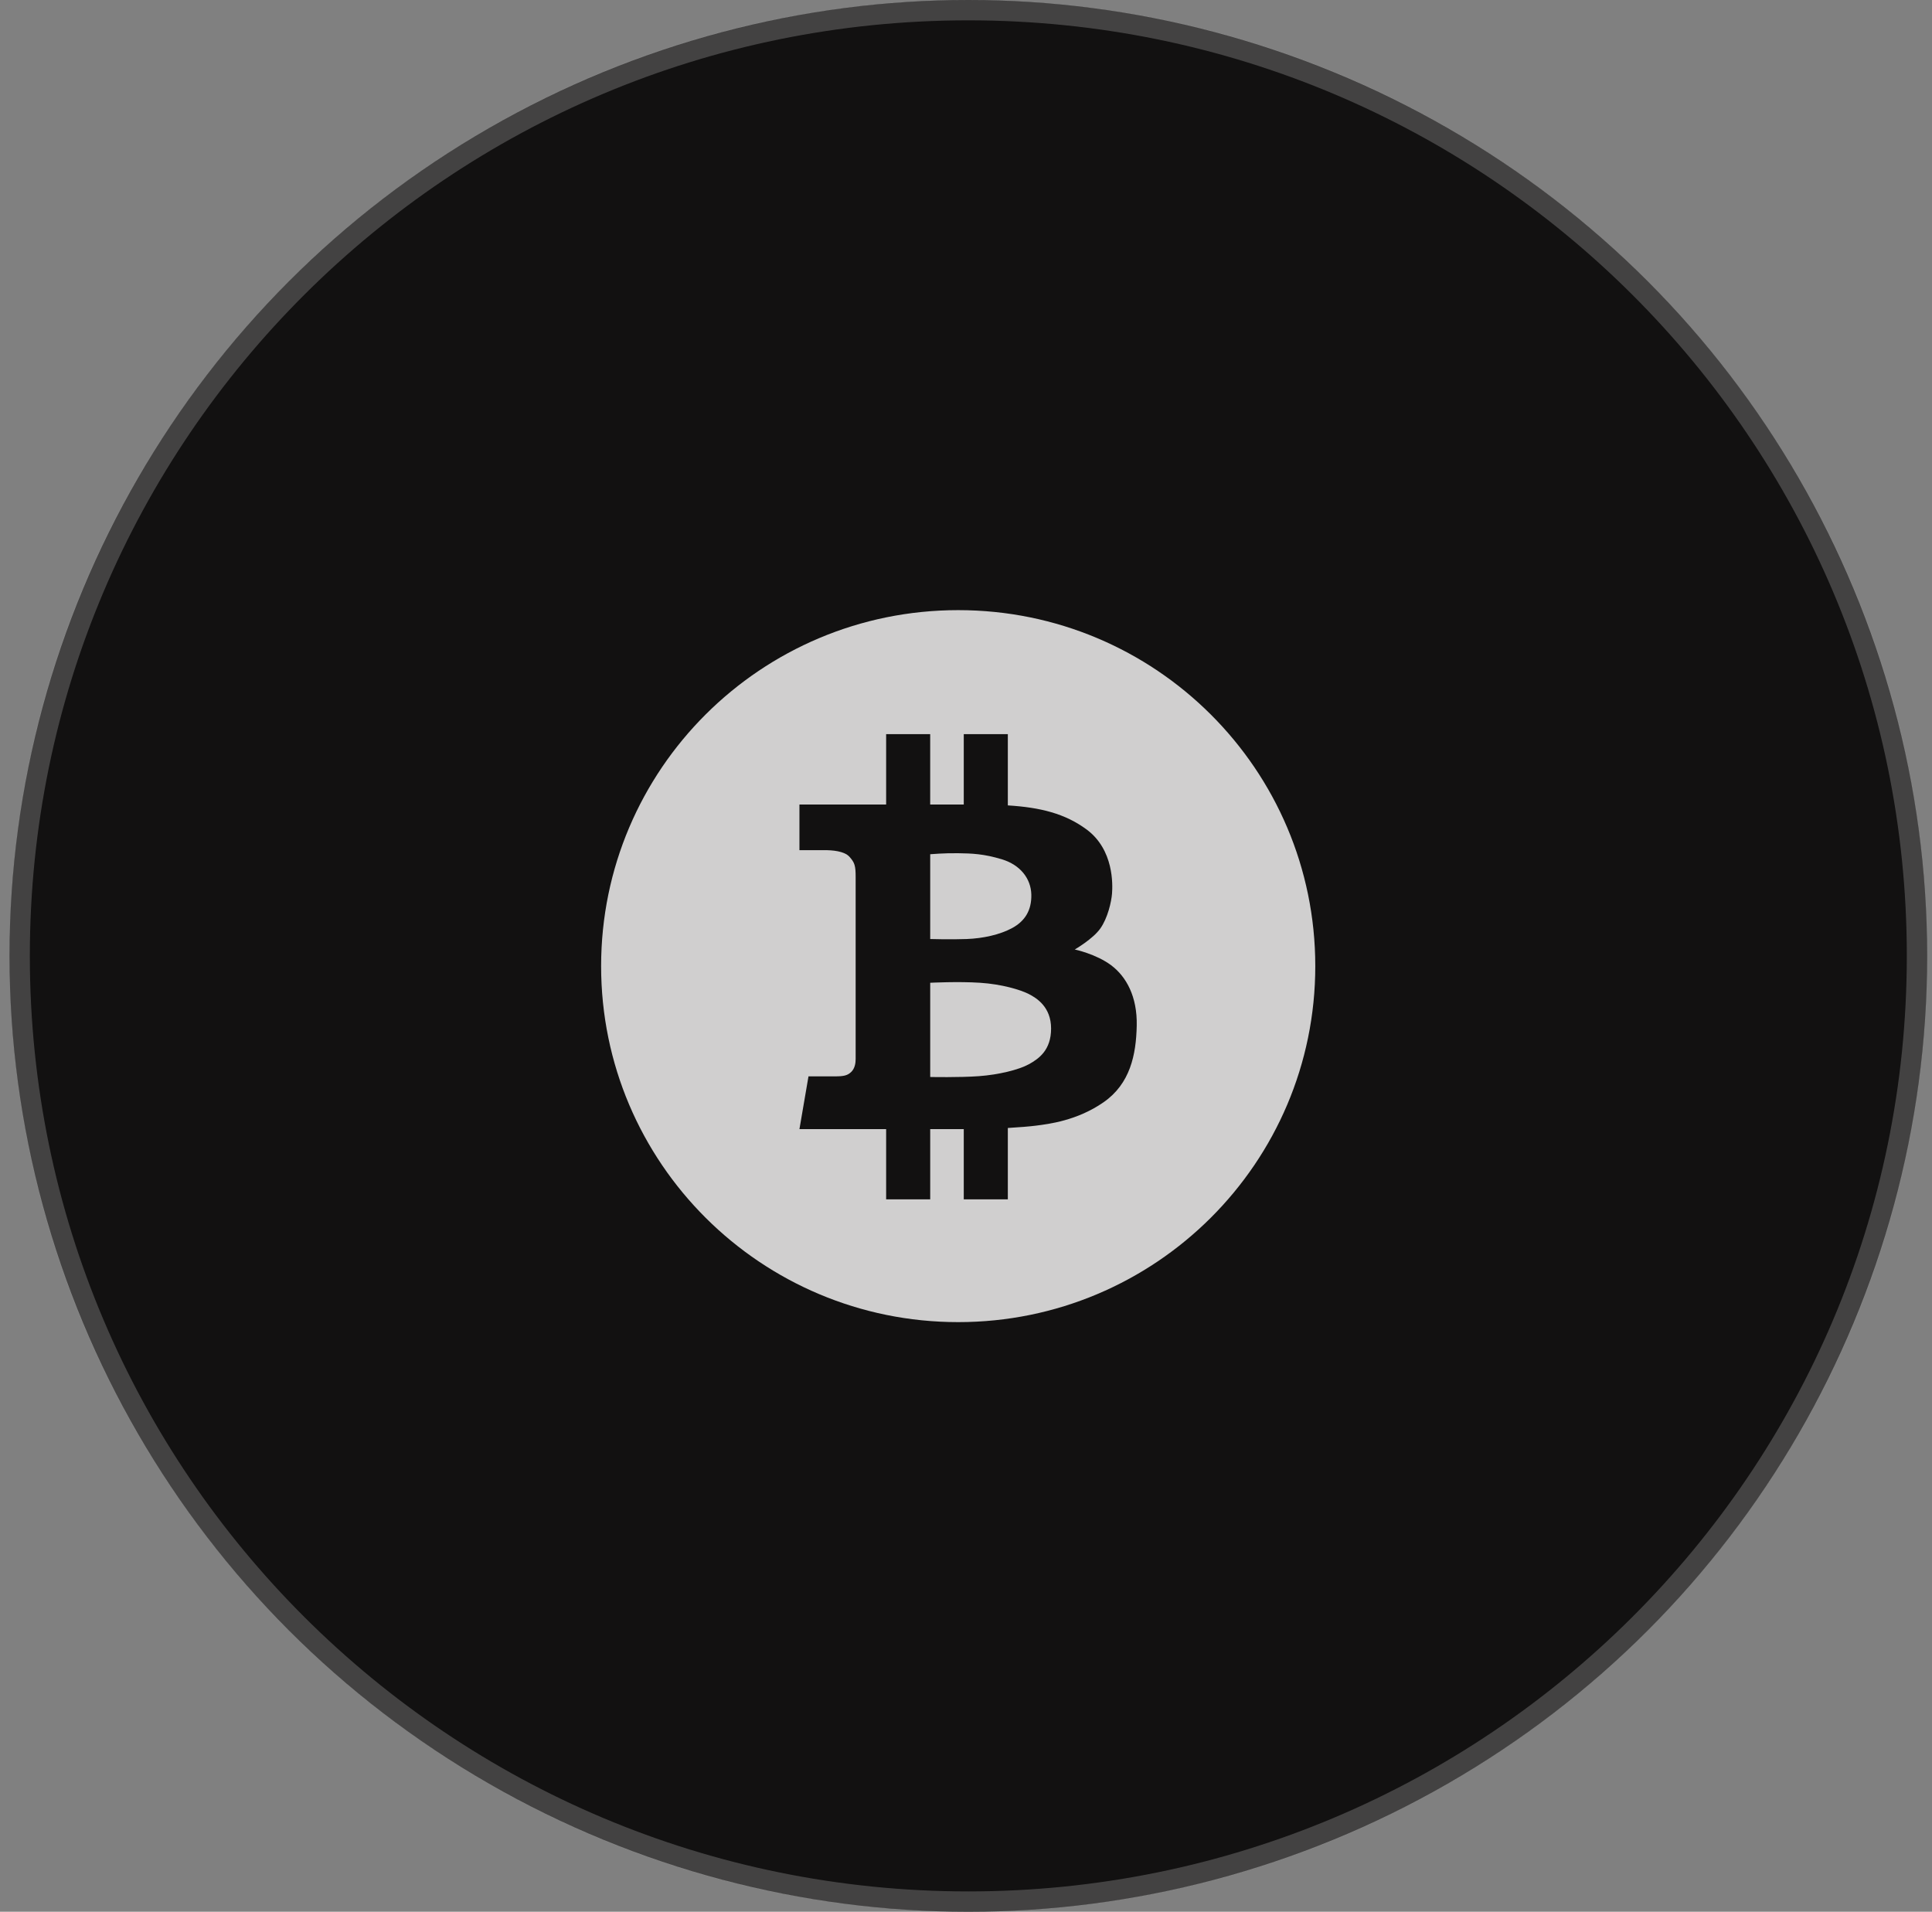 <svg width="95" height="94" viewBox="0 0 95 94" fill="none" xmlns="http://www.w3.org/2000/svg">
<rect x="0" y="0" width="95" height="94" fill="#808080" stroke="none"/>
<ellipse cx="47.615" cy="47" rx="47.147" ry="47" fill="#121111"/>
<path d="M94.262 47C94.262 72.68 73.379 93.5 47.615 93.5C21.851 93.5 0.967 72.68 0.967 47C0.967 21.32 21.851 0.5 47.615 0.5C73.379 0.5 94.262 21.32 94.262 47Z" stroke="white" stroke-opacity="0.21"/>
<g clip-path="url(#clip0_1128_12246)">
<path d="M50.569 48.867C50.165 48.664 49.263 48.392 48.19 48.322C47.117 48.251 45.74 48.322 45.74 48.322V52.955C45.74 52.955 47.178 52.985 48.14 52.914C49.101 52.844 50.094 52.602 50.59 52.329C51.086 52.056 51.684 51.632 51.684 50.573C51.684 49.513 50.975 49.069 50.569 48.867Z" fill="white" fill-opacity="0.8"/>
<path d="M47.542 46.171C48.332 46.141 49.173 45.959 49.78 45.626C50.388 45.293 50.732 44.769 50.712 43.981C50.691 43.194 50.165 42.527 49.274 42.255C48.383 41.982 47.786 41.962 47.107 41.952C46.428 41.942 45.74 42.002 45.74 42.002V46.171C45.74 46.171 46.752 46.202 47.542 46.171Z" fill="white" fill-opacity="0.8"/>
<path d="M47.117 30C37.419 30 29.558 37.837 29.558 47.504C29.558 57.171 37.419 65.008 47.117 65.008C56.814 65.008 64.675 57.171 64.675 47.504C64.675 37.837 56.814 30 47.117 30ZM54.266 54.196C52.959 55.105 51.562 55.267 50.944 55.347C50.639 55.387 50.117 55.429 49.557 55.462V58.971H47.39V55.519C46.985 55.519 46.405 55.519 45.74 55.519V58.971H43.573V55.519C41.428 55.519 39.31 55.519 39.31 55.519L39.755 52.924C39.755 52.924 40.616 52.924 41.051 52.924C41.487 52.924 41.669 52.884 41.851 52.712C42.033 52.541 42.074 52.278 42.074 52.066C42.074 51.854 42.074 43.688 42.074 43.127C42.074 42.568 42.028 42.416 41.77 42.128C41.512 41.84 40.904 41.802 40.562 41.802C40.221 41.802 39.31 41.802 39.31 41.802V39.559C39.31 39.559 41.36 39.559 43.573 39.559V36.097H45.739V39.559C46.342 39.559 46.906 39.559 47.39 39.559V36.097H49.557V39.601C51.173 39.701 52.375 40.008 53.425 40.781C54.782 41.78 54.711 43.516 54.681 43.93C54.65 44.344 54.468 45.142 54.103 45.656C53.739 46.171 52.848 46.686 52.848 46.686C52.848 46.686 53.901 46.908 54.64 47.463C55.379 48.019 55.926 48.998 55.895 50.431C55.866 51.865 55.572 53.288 54.266 54.196Z" fill="white" fill-opacity="0.8"/>
</g>
<defs>
<clipPath id="clip0_1128_12246">
<rect width="35.11" height="35" fill="white" transform="translate(29.558 30)"/>
</clipPath>
</defs>
</svg>
